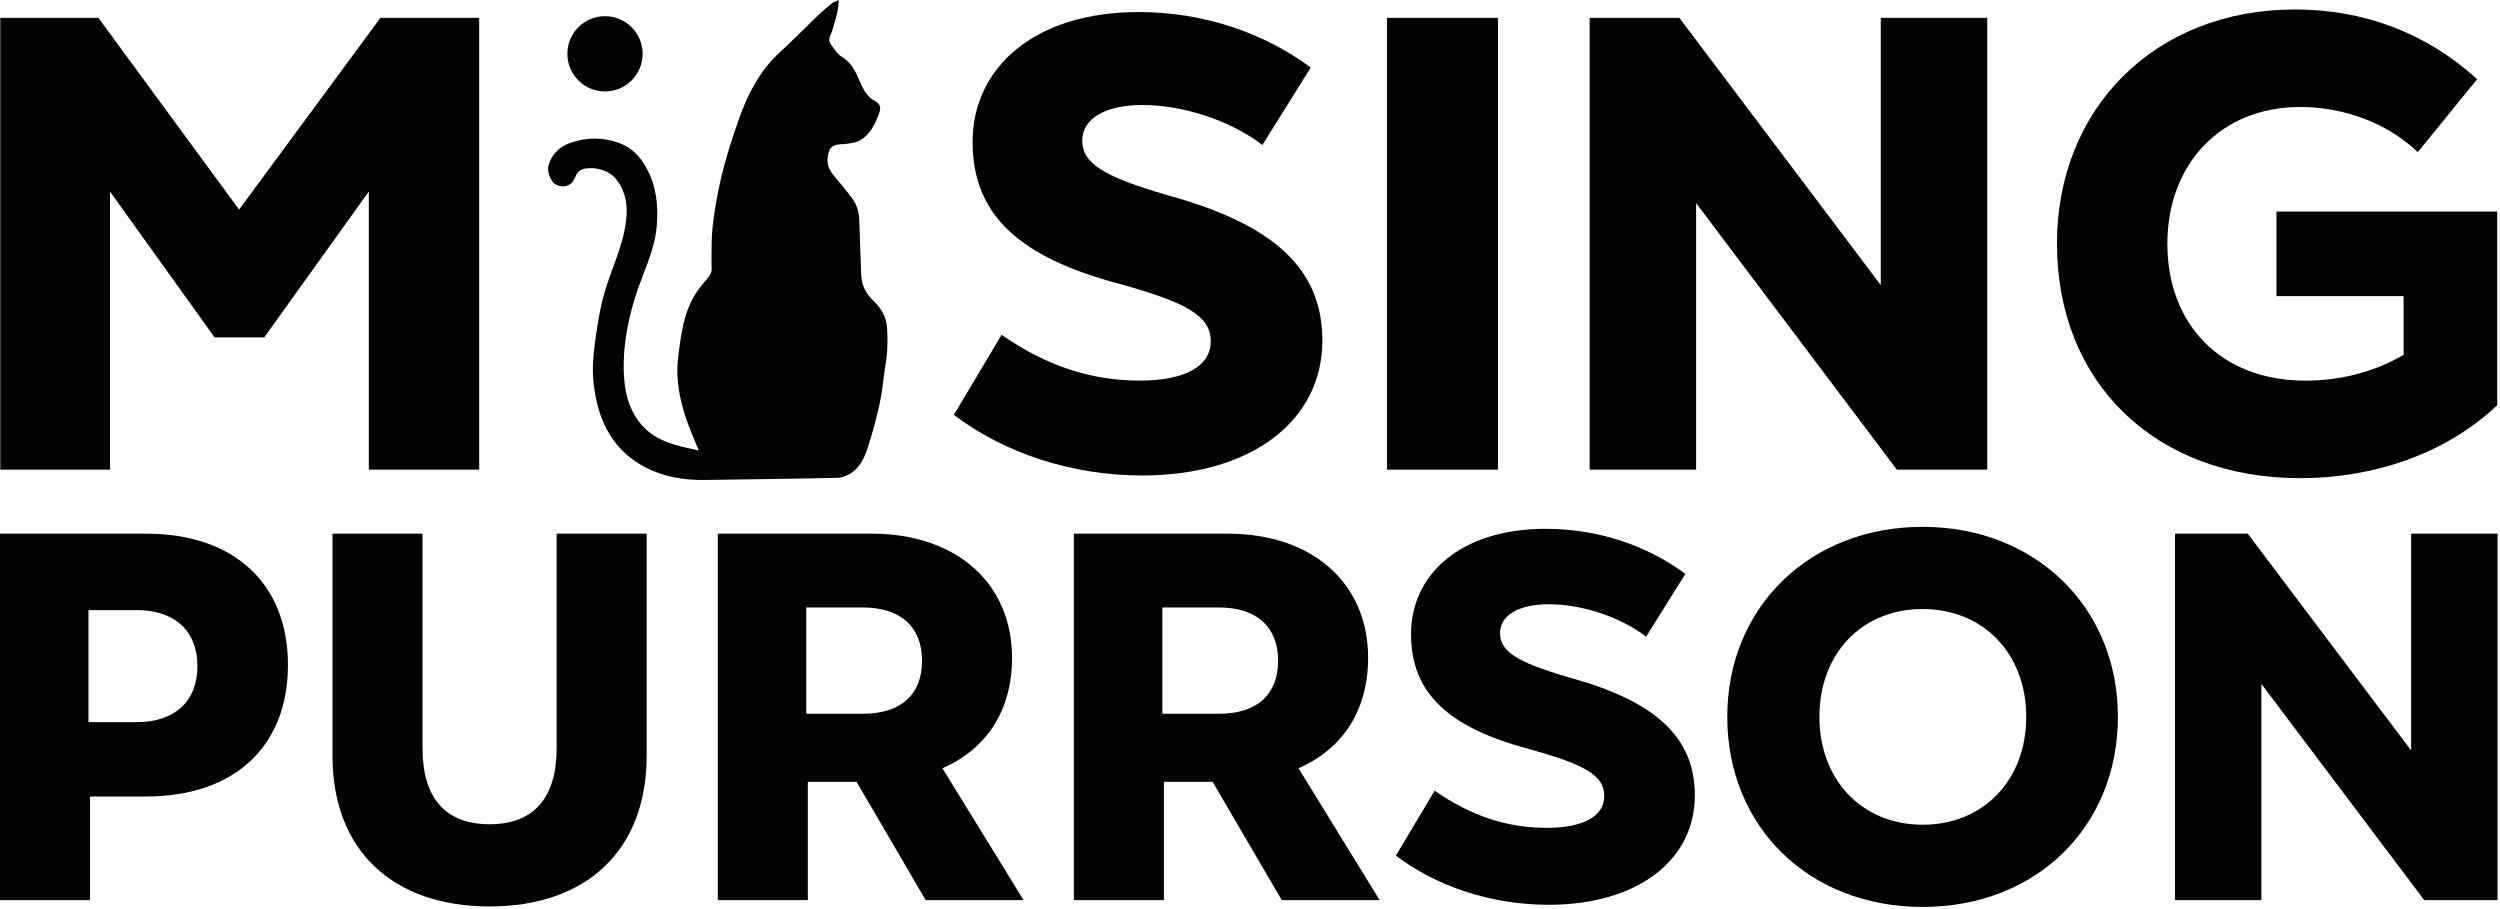 <svg width="465" height="169" viewBox="0 0 465 169" fill="none" xmlns="http://www.w3.org/2000/svg">
<path d="M155.98 0.01C156 2.11 155.3 3.84 154.82 5.62C154.6 6.46 153.84 7.32 154.53 8.23C155.16 9.07 155.74 10.07 156.6 10.58C158.34 11.63 159.1 13.24 159.85 14.97C160.5 16.45 161.15 17.96 162.75 18.79C163.73 19.31 163.92 20.02 163.5 21.14C162.76 23.08 161.86 24.98 160 26.1C159.31 26.51 158.4 26.6 157.58 26.74C156.88 26.87 156.13 26.77 155.45 26.96C155.01 27.08 154.47 27.46 154.31 27.85C153.66 29.48 153.75 31.05 154.95 32.48C156.19 33.95 157.42 35.43 158.56 36.98C159.42 38.15 159.78 39.54 159.83 41.01C159.94 44.37 160.05 47.72 160.18 51.08C160.25 52.89 160.93 54.43 162.25 55.72C163.46 56.91 164.56 58.29 164.85 59.97C165.13 61.58 165.09 63.26 165.03 64.91C164.99 66.25 164.73 67.58 164.54 68.9C164.25 70.99 164.06 73.1 163.6 75.15C162.98 77.93 162.25 80.69 161.36 83.4C160.67 85.5 159.65 87.49 157.44 88.47C156.93 88.69 156.36 88.85 155.81 88.87C151.77 88.97 147.73 89.03 143.69 89.09C139.53 89.15 135.37 89.2 131.21 89.27C127.24 89.34 123.41 88.71 119.88 86.84C115.21 84.35 112.42 80.39 111.13 75.29C110.47 72.67 110.15 70.02 110.31 67.35C110.45 64.99 110.8 62.63 111.17 60.29C111.47 58.39 111.85 56.5 112.38 54.65C112.99 52.51 113.77 50.42 114.54 48.33C115.39 45.99 116.14 43.64 116.44 41.14C116.77 38.42 116.48 35.89 114.84 33.63C113.79 32.18 112.29 31.52 110.56 31.3C110.16 31.25 109.74 31.28 109.34 31.3C108.26 31.35 107.44 31.77 107.03 32.86C106.31 34.77 104.64 35.04 103.28 34.27C102.44 33.79 101.73 31.87 101.98 30.94C102.57 28.69 104.01 27.28 106.19 26.53C109.23 25.49 112.28 25.53 115.26 26.63C117.53 27.46 119.11 29.18 120.26 31.28C122.11 34.65 122.46 38.32 122.16 42.05C121.9 45.17 120.79 48.12 119.66 51.02C118.34 54.4 117.25 57.84 116.63 61.42C116.09 64.5 115.84 67.64 116.12 70.75C116.4 73.93 117.38 76.94 119.62 79.34C121.22 81.06 123.31 82.07 125.54 82.73C126.94 83.14 128.38 83.42 129.97 83.8C129.23 81.98 128.54 80.4 127.95 78.79C126.95 76.07 126.24 73.29 126.03 70.37C125.86 67.92 126.22 65.54 126.58 63.14C126.99 60.42 127.63 57.75 128.96 55.33C129.67 54.04 130.65 52.89 131.61 51.76C132.11 51.17 132.41 50.63 132.37 49.84C132.31 48.5 132.35 47.16 132.36 45.82C132.36 42.4 132.9 39.06 133.56 35.71C134.47 31.05 135.88 26.54 137.46 22.08C139.12 17.41 141.35 13.09 145.11 9.67C147.5 7.5 149.74 5.17 152.07 2.93C152.92 2.12 153.83 1.36 154.74 0.62C155.05 0.37 155.47 0.25 156 0L155.98 0.01Z" fill="#030303"/>
<path d="M20.46 35.62V87.36H0.05V3.32H18.3L44.47 38.98L70.76 3.32H89.13V87.36H68.6V35.62L49.15 62.75H39.91L20.46 35.62Z" fill="#030303"/>
<path d="M177.42 77.16L186.3 62.27C194.58 68.03 202.87 70.79 211.99 70.79C220.39 70.79 225.2 68.15 225.2 63.47C225.2 58.79 220.76 56.27 208.15 52.78C189.66 47.86 180.9 40.05 180.9 26.37C180.9 12.69 192.31 2.24 211.75 2.24C223.88 2.24 235.04 6.08 243.8 12.56L234.8 26.97C229.04 22.53 220.27 19.53 212.47 19.53C205.63 19.53 201.3 22.05 201.3 26.13C201.3 30.21 204.78 32.73 217.27 36.34C236.84 41.74 245.96 49.91 245.96 63.35C245.96 78.36 232.63 88.44 212.46 88.44C199.49 88.44 186.89 84.36 177.4 77.15L177.42 77.16Z" fill="#030303"/>
<path d="M257.98 3.32H278.63V87.36H257.98V3.32Z" fill="#030303"/>
<path d="M295.67 3.32H312.36L349.82 53.02V3.32H369.63V87.36H352.82L315.48 37.78V87.36H295.67V3.32Z" fill="#030303"/>
<path d="M382.59 45.34C382.59 20.25 400.72 1.76 426.89 1.76C439.62 1.76 451.26 6.08 460.75 14.73L449.71 28.3C443.95 22.78 435.78 19.9 427.86 19.9C413.09 19.9 403.13 30.47 403.13 45.35C403.13 60.23 412.97 70.8 428.82 70.8C435.18 70.8 441.55 69.24 447.07 66V55.08H423.42V39.35H464.48V75.37C455 84.37 441.55 88.94 427.86 88.94C400.73 88.94 382.6 71.05 382.6 45.36L382.59 45.34Z" fill="#030303"/>
<path d="M0 99.26H27.17C43.63 99.26 53.56 108.61 53.56 123.7C53.56 138.79 43.63 148.15 27.17 148.15H16.75V167.43H0V99.26ZM25.42 134.32C32.53 134.32 36.72 130.42 36.72 123.9C36.72 117.38 32.53 113.48 25.42 113.48H16.46V134.32H25.42Z" fill="#030303"/>
<path d="M61.84 140.55V99.26H78.59V139.19C78.59 148.44 82.88 153.31 91.06 153.31C99.24 153.31 103.53 148.44 103.53 139.19V99.26H120.28V140.55C120.28 158.18 109.08 168.6 91.06 168.6C73.04 168.6 61.84 158.18 61.84 140.55Z" fill="#030303"/>
<path d="M133.51 99.26H162.14C177.92 99.26 188.24 108.51 188.24 122.34C188.24 132.08 183.57 139.29 175.29 142.89L190.39 167.43H172.18L159.32 145.42H150.26V167.43H133.51V99.26ZM160.49 132.76C167.6 132.76 171.5 129.16 171.5 122.92C171.5 116.68 167.6 112.99 160.49 112.99H149.97V132.76H160.49Z" fill="#030303"/>
<path d="M199.74 99.26H228.37C244.15 99.26 254.47 108.51 254.47 122.34C254.47 132.08 249.8 139.29 241.52 142.89L256.62 167.43H238.41L225.55 145.42H216.49V167.43H199.74V99.26ZM226.72 132.76C233.83 132.76 237.73 129.16 237.73 122.92C237.73 116.68 233.83 112.99 226.72 112.99H216.2V132.76H226.72Z" fill="#030303"/>
<path d="M259.63 159.15L266.84 147.07C273.56 151.74 280.28 153.98 287.68 153.98C294.5 153.98 298.39 151.84 298.39 148.04C298.39 144.24 294.79 142.2 284.56 139.37C269.56 135.38 262.45 129.05 262.45 117.94C262.45 106.83 271.7 98.36 287.48 98.36C297.32 98.36 306.37 101.48 313.48 106.74L306.18 118.43C301.51 114.83 294.4 112.39 288.07 112.39C282.52 112.39 279.01 114.44 279.01 117.75C279.01 121.06 281.83 123.11 291.96 126.03C307.83 130.41 315.24 137.04 315.24 147.94C315.24 160.11 304.43 168.29 288.07 168.29C277.55 168.29 267.33 164.98 259.63 159.14V159.15Z" fill="#030303"/>
<path d="M321.27 133.34C321.27 112.89 336.66 97.99 357.6 97.99C378.54 97.99 393.93 112.89 393.93 133.34C393.93 153.79 378.74 168.69 357.6 168.69C336.46 168.69 321.27 153.79 321.27 133.34ZM357.6 153.4C368.9 153.4 376.88 145.12 376.88 133.34C376.88 121.56 368.89 113.28 357.6 113.28C346.31 113.28 338.41 121.56 338.41 133.34C338.41 145.12 346.4 153.4 357.6 153.4Z" fill="#030303"/>
<path d="M404.54 99.26H418.08L448.47 139.58V99.26H464.54V167.43H450.91L420.62 127.21V167.43H404.55V99.26H404.54Z" fill="#030303"/>
<path d="M112.53 17.01C116.396 17.01 119.53 13.876 119.53 10.01C119.53 6.144 116.396 3.01 112.53 3.01C108.664 3.01 105.53 6.144 105.53 10.01C105.53 13.876 108.664 17.01 112.53 17.01Z" fill="#030303"/>
</svg>
